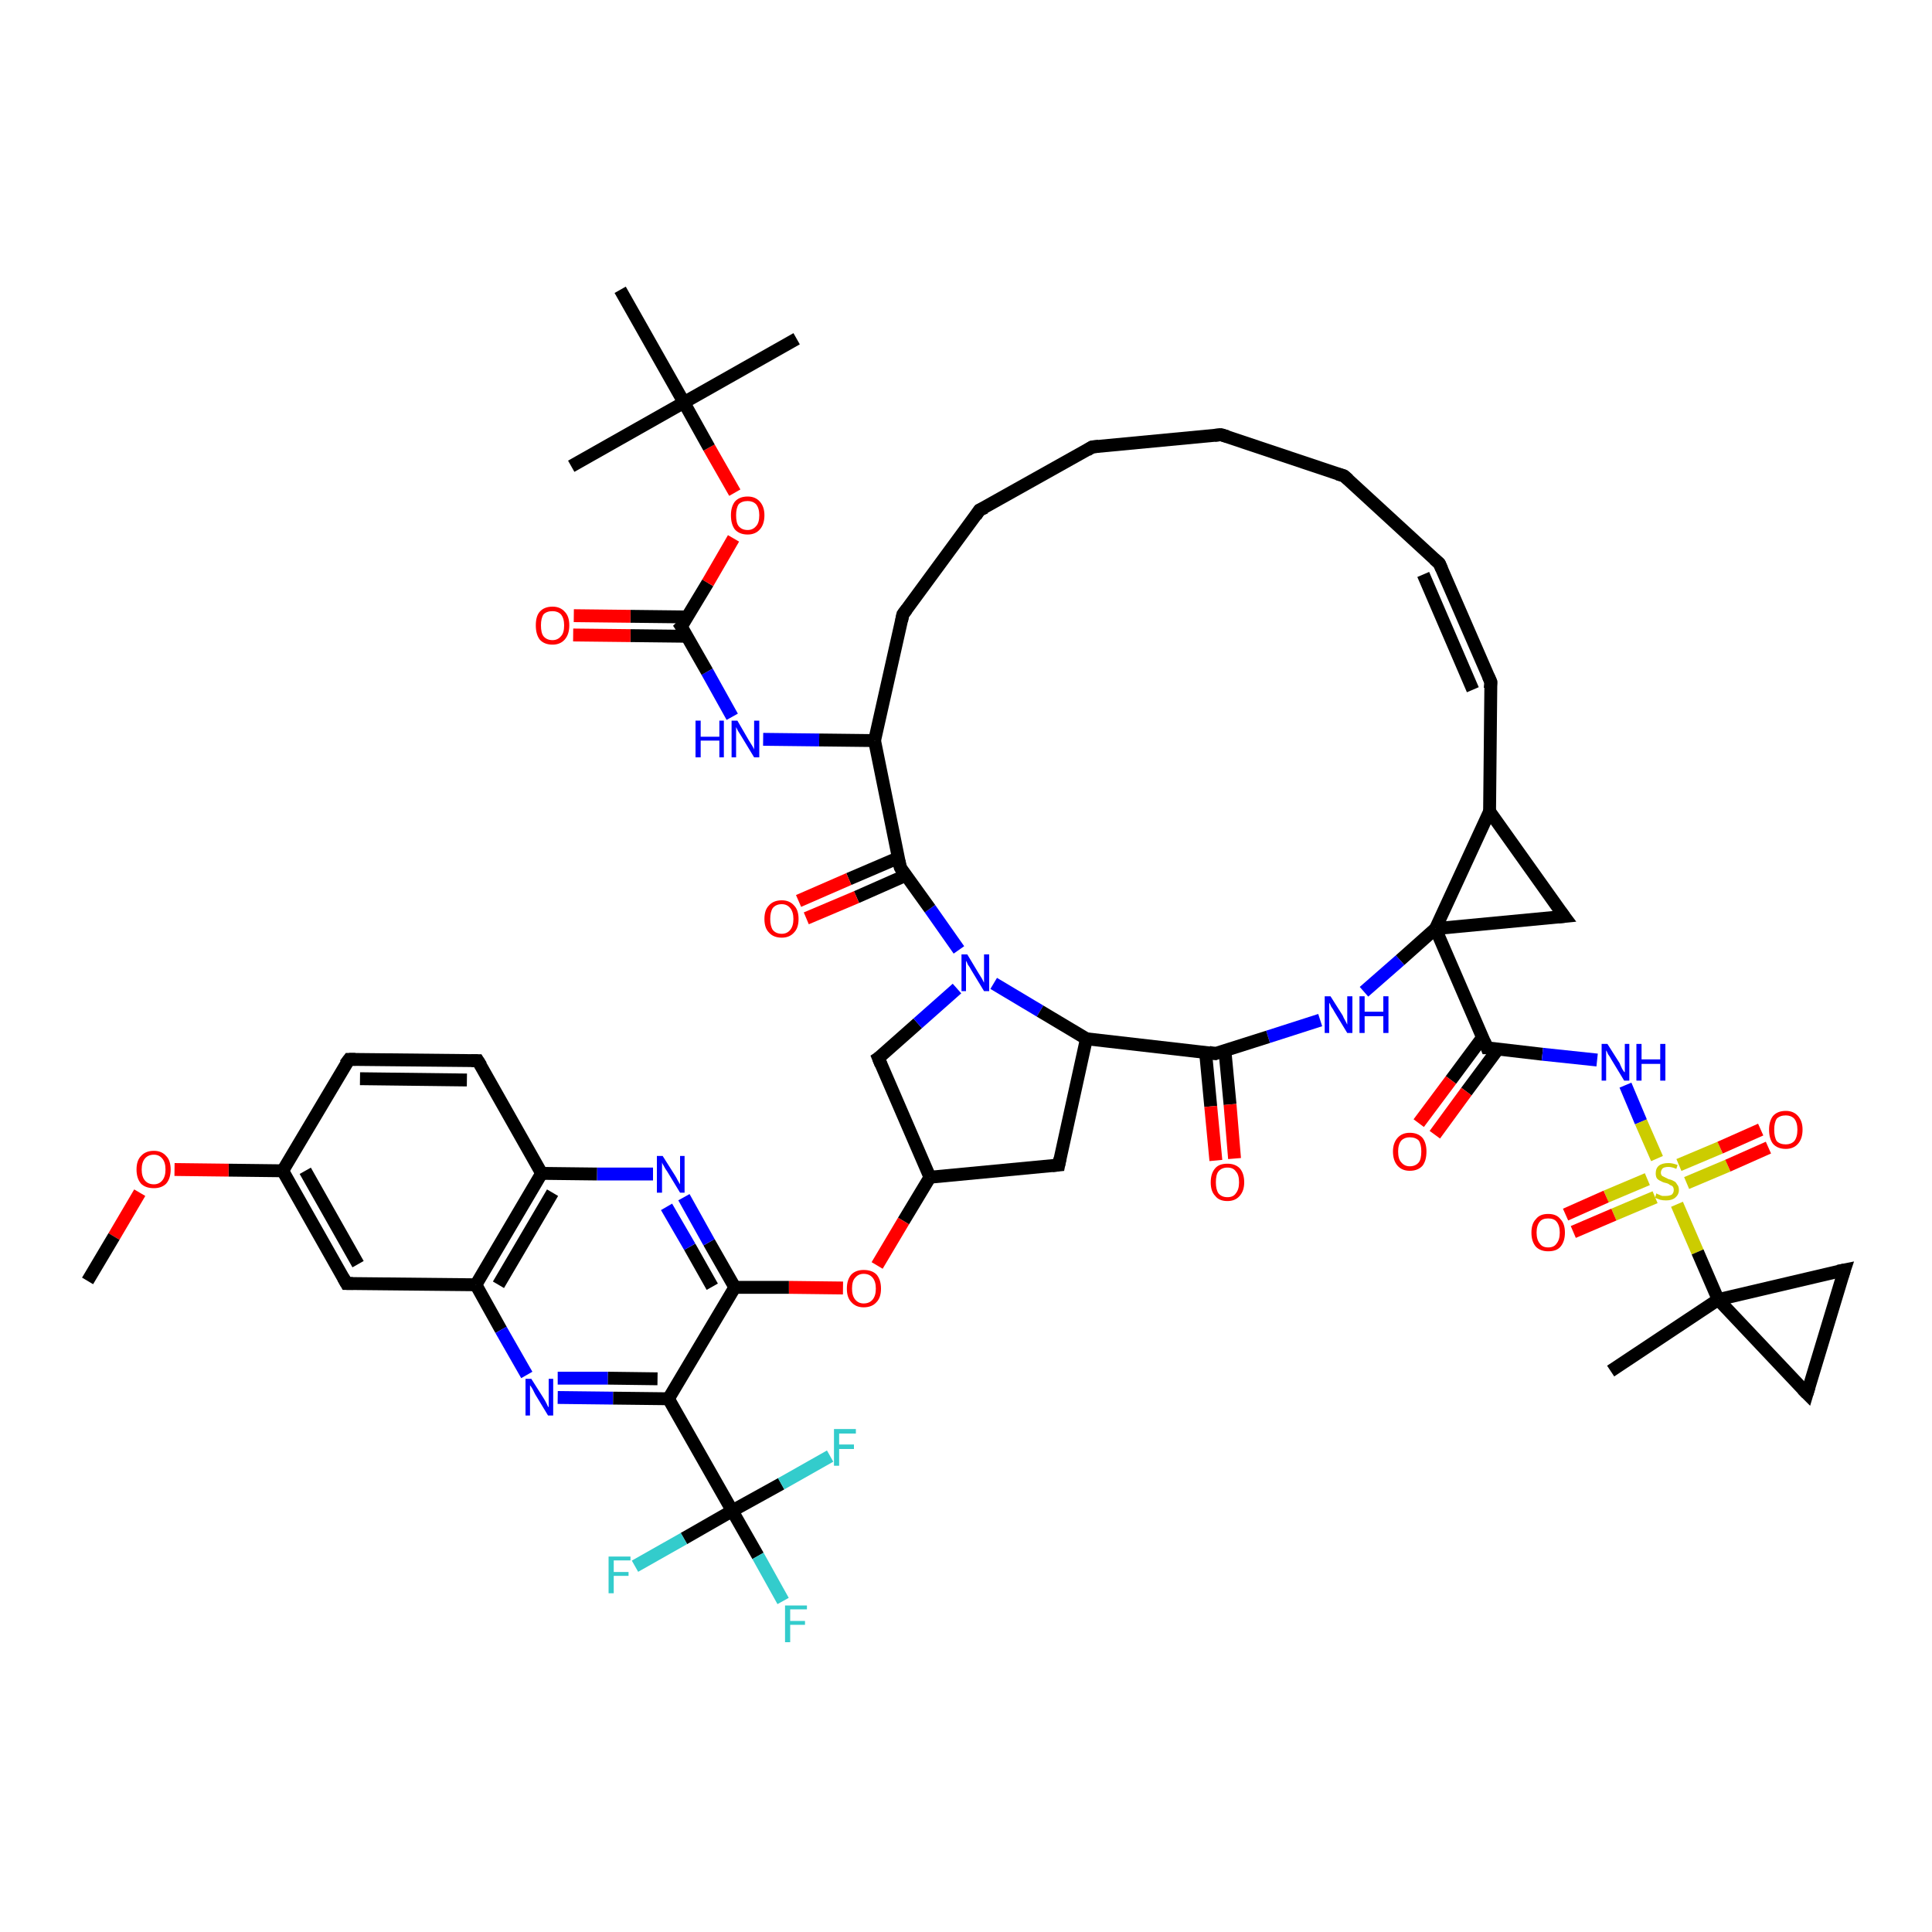 <?xml version='1.0' encoding='iso-8859-1'?>
<svg version='1.1' baseProfile='full'
              xmlns='http://www.w3.org/2000/svg'
                      xmlns:rdkit='http://www.rdkit.org/xml'
                      xmlns:xlink='http://www.w3.org/1999/xlink'
                  xml:space='preserve'
width='300px' height='300px' viewBox='0 0 300 300'>
<!-- END OF HEADER -->
<rect style='opacity:1.0;fill:#FFFFFF;stroke:none' width='300.0' height='300.0' x='0.0' y='0.0'> </rect>
<path class='bond-0 atom-0 atom-1' d='M 231.3,126.0 L 242.9,142.3' style='fill:none;fill-rule:evenodd;stroke:#000000;stroke-width:2.0px;stroke-linecap:butt;stroke-linejoin:miter;stroke-opacity:1' />
<path class='bond-1 atom-1 atom-2' d='M 242.9,142.3 L 222.9,144.2' style='fill:none;fill-rule:evenodd;stroke:#000000;stroke-width:2.0px;stroke-linecap:butt;stroke-linejoin:miter;stroke-opacity:1' />
<path class='bond-2 atom-2 atom-3' d='M 222.9,144.2 L 217.4,149.1' style='fill:none;fill-rule:evenodd;stroke:#000000;stroke-width:2.0px;stroke-linecap:butt;stroke-linejoin:miter;stroke-opacity:1' />
<path class='bond-2 atom-2 atom-3' d='M 217.4,149.1 L 211.8,154.0' style='fill:none;fill-rule:evenodd;stroke:#0000FF;stroke-width:2.0px;stroke-linecap:butt;stroke-linejoin:miter;stroke-opacity:1' />
<path class='bond-3 atom-3 atom-4' d='M 205.0,158.4 L 196.9,161.0' style='fill:none;fill-rule:evenodd;stroke:#0000FF;stroke-width:2.0px;stroke-linecap:butt;stroke-linejoin:miter;stroke-opacity:1' />
<path class='bond-3 atom-3 atom-4' d='M 196.9,161.0 L 188.7,163.6' style='fill:none;fill-rule:evenodd;stroke:#000000;stroke-width:2.0px;stroke-linecap:butt;stroke-linejoin:miter;stroke-opacity:1' />
<path class='bond-4 atom-4 atom-5' d='M 188.7,163.6 L 168.7,161.3' style='fill:none;fill-rule:evenodd;stroke:#000000;stroke-width:2.0px;stroke-linecap:butt;stroke-linejoin:miter;stroke-opacity:1' />
<path class='bond-5 atom-5 atom-6' d='M 168.7,161.3 L 164.4,180.9' style='fill:none;fill-rule:evenodd;stroke:#000000;stroke-width:2.0px;stroke-linecap:butt;stroke-linejoin:miter;stroke-opacity:1' />
<path class='bond-6 atom-6 atom-7' d='M 164.4,180.9 L 144.4,182.8' style='fill:none;fill-rule:evenodd;stroke:#000000;stroke-width:2.0px;stroke-linecap:butt;stroke-linejoin:miter;stroke-opacity:1' />
<path class='bond-7 atom-7 atom-8' d='M 144.4,182.8 L 140.3,189.6' style='fill:none;fill-rule:evenodd;stroke:#000000;stroke-width:2.0px;stroke-linecap:butt;stroke-linejoin:miter;stroke-opacity:1' />
<path class='bond-7 atom-7 atom-8' d='M 140.3,189.6 L 136.2,196.5' style='fill:none;fill-rule:evenodd;stroke:#FF0000;stroke-width:2.0px;stroke-linecap:butt;stroke-linejoin:miter;stroke-opacity:1' />
<path class='bond-8 atom-8 atom-9' d='M 130.9,200.0 L 122.5,199.9' style='fill:none;fill-rule:evenodd;stroke:#FF0000;stroke-width:2.0px;stroke-linecap:butt;stroke-linejoin:miter;stroke-opacity:1' />
<path class='bond-8 atom-8 atom-9' d='M 122.5,199.9 L 114.1,199.9' style='fill:none;fill-rule:evenodd;stroke:#000000;stroke-width:2.0px;stroke-linecap:butt;stroke-linejoin:miter;stroke-opacity:1' />
<path class='bond-9 atom-9 atom-10' d='M 114.1,199.9 L 110.1,192.9' style='fill:none;fill-rule:evenodd;stroke:#000000;stroke-width:2.0px;stroke-linecap:butt;stroke-linejoin:miter;stroke-opacity:1' />
<path class='bond-9 atom-9 atom-10' d='M 110.1,192.9 L 106.2,185.9' style='fill:none;fill-rule:evenodd;stroke:#0000FF;stroke-width:2.0px;stroke-linecap:butt;stroke-linejoin:miter;stroke-opacity:1' />
<path class='bond-9 atom-9 atom-10' d='M 110.6,199.8 L 107.1,193.6' style='fill:none;fill-rule:evenodd;stroke:#000000;stroke-width:2.0px;stroke-linecap:butt;stroke-linejoin:miter;stroke-opacity:1' />
<path class='bond-9 atom-9 atom-10' d='M 107.1,193.6 L 103.5,187.4' style='fill:none;fill-rule:evenodd;stroke:#0000FF;stroke-width:2.0px;stroke-linecap:butt;stroke-linejoin:miter;stroke-opacity:1' />
<path class='bond-10 atom-10 atom-11' d='M 101.4,182.3 L 92.7,182.3' style='fill:none;fill-rule:evenodd;stroke:#0000FF;stroke-width:2.0px;stroke-linecap:butt;stroke-linejoin:miter;stroke-opacity:1' />
<path class='bond-10 atom-10 atom-11' d='M 92.7,182.3 L 84.1,182.2' style='fill:none;fill-rule:evenodd;stroke:#000000;stroke-width:2.0px;stroke-linecap:butt;stroke-linejoin:miter;stroke-opacity:1' />
<path class='bond-11 atom-11 atom-12' d='M 84.1,182.2 L 73.9,199.5' style='fill:none;fill-rule:evenodd;stroke:#000000;stroke-width:2.0px;stroke-linecap:butt;stroke-linejoin:miter;stroke-opacity:1' />
<path class='bond-11 atom-11 atom-12' d='M 85.8,185.2 L 77.4,199.5' style='fill:none;fill-rule:evenodd;stroke:#000000;stroke-width:2.0px;stroke-linecap:butt;stroke-linejoin:miter;stroke-opacity:1' />
<path class='bond-12 atom-12 atom-13' d='M 73.9,199.5 L 53.8,199.3' style='fill:none;fill-rule:evenodd;stroke:#000000;stroke-width:2.0px;stroke-linecap:butt;stroke-linejoin:miter;stroke-opacity:1' />
<path class='bond-13 atom-13 atom-14' d='M 53.8,199.3 L 43.9,181.8' style='fill:none;fill-rule:evenodd;stroke:#000000;stroke-width:2.0px;stroke-linecap:butt;stroke-linejoin:miter;stroke-opacity:1' />
<path class='bond-13 atom-13 atom-14' d='M 55.6,196.3 L 47.4,181.8' style='fill:none;fill-rule:evenodd;stroke:#000000;stroke-width:2.0px;stroke-linecap:butt;stroke-linejoin:miter;stroke-opacity:1' />
<path class='bond-14 atom-14 atom-15' d='M 43.9,181.8 L 54.2,164.5' style='fill:none;fill-rule:evenodd;stroke:#000000;stroke-width:2.0px;stroke-linecap:butt;stroke-linejoin:miter;stroke-opacity:1' />
<path class='bond-15 atom-15 atom-16' d='M 54.2,164.5 L 74.2,164.7' style='fill:none;fill-rule:evenodd;stroke:#000000;stroke-width:2.0px;stroke-linecap:butt;stroke-linejoin:miter;stroke-opacity:1' />
<path class='bond-15 atom-15 atom-16' d='M 55.9,167.5 L 72.5,167.7' style='fill:none;fill-rule:evenodd;stroke:#000000;stroke-width:2.0px;stroke-linecap:butt;stroke-linejoin:miter;stroke-opacity:1' />
<path class='bond-16 atom-14 atom-17' d='M 43.9,181.8 L 35.5,181.7' style='fill:none;fill-rule:evenodd;stroke:#000000;stroke-width:2.0px;stroke-linecap:butt;stroke-linejoin:miter;stroke-opacity:1' />
<path class='bond-16 atom-14 atom-17' d='M 35.5,181.7 L 27.1,181.6' style='fill:none;fill-rule:evenodd;stroke:#FF0000;stroke-width:2.0px;stroke-linecap:butt;stroke-linejoin:miter;stroke-opacity:1' />
<path class='bond-17 atom-17 atom-18' d='M 21.7,185.2 L 17.7,192.0' style='fill:none;fill-rule:evenodd;stroke:#FF0000;stroke-width:2.0px;stroke-linecap:butt;stroke-linejoin:miter;stroke-opacity:1' />
<path class='bond-17 atom-17 atom-18' d='M 17.7,192.0 L 13.6,198.9' style='fill:none;fill-rule:evenodd;stroke:#000000;stroke-width:2.0px;stroke-linecap:butt;stroke-linejoin:miter;stroke-opacity:1' />
<path class='bond-18 atom-12 atom-19' d='M 73.9,199.5 L 77.8,206.5' style='fill:none;fill-rule:evenodd;stroke:#000000;stroke-width:2.0px;stroke-linecap:butt;stroke-linejoin:miter;stroke-opacity:1' />
<path class='bond-18 atom-12 atom-19' d='M 77.8,206.5 L 81.8,213.5' style='fill:none;fill-rule:evenodd;stroke:#0000FF;stroke-width:2.0px;stroke-linecap:butt;stroke-linejoin:miter;stroke-opacity:1' />
<path class='bond-19 atom-19 atom-20' d='M 86.6,217.0 L 95.2,217.1' style='fill:none;fill-rule:evenodd;stroke:#0000FF;stroke-width:2.0px;stroke-linecap:butt;stroke-linejoin:miter;stroke-opacity:1' />
<path class='bond-19 atom-19 atom-20' d='M 95.2,217.1 L 103.8,217.2' style='fill:none;fill-rule:evenodd;stroke:#000000;stroke-width:2.0px;stroke-linecap:butt;stroke-linejoin:miter;stroke-opacity:1' />
<path class='bond-19 atom-19 atom-20' d='M 86.6,214.0 L 94.4,214.0' style='fill:none;fill-rule:evenodd;stroke:#0000FF;stroke-width:2.0px;stroke-linecap:butt;stroke-linejoin:miter;stroke-opacity:1' />
<path class='bond-19 atom-19 atom-20' d='M 94.4,214.0 L 102.1,214.1' style='fill:none;fill-rule:evenodd;stroke:#000000;stroke-width:2.0px;stroke-linecap:butt;stroke-linejoin:miter;stroke-opacity:1' />
<path class='bond-20 atom-20 atom-21' d='M 103.8,217.2 L 113.7,234.6' style='fill:none;fill-rule:evenodd;stroke:#000000;stroke-width:2.0px;stroke-linecap:butt;stroke-linejoin:miter;stroke-opacity:1' />
<path class='bond-21 atom-21 atom-22' d='M 113.7,234.6 L 117.7,241.6' style='fill:none;fill-rule:evenodd;stroke:#000000;stroke-width:2.0px;stroke-linecap:butt;stroke-linejoin:miter;stroke-opacity:1' />
<path class='bond-21 atom-21 atom-22' d='M 117.7,241.6 L 121.6,248.6' style='fill:none;fill-rule:evenodd;stroke:#33CCCC;stroke-width:2.0px;stroke-linecap:butt;stroke-linejoin:miter;stroke-opacity:1' />
<path class='bond-22 atom-21 atom-23' d='M 113.7,234.6 L 106.2,238.9' style='fill:none;fill-rule:evenodd;stroke:#000000;stroke-width:2.0px;stroke-linecap:butt;stroke-linejoin:miter;stroke-opacity:1' />
<path class='bond-22 atom-21 atom-23' d='M 106.2,238.9 L 98.6,243.2' style='fill:none;fill-rule:evenodd;stroke:#33CCCC;stroke-width:2.0px;stroke-linecap:butt;stroke-linejoin:miter;stroke-opacity:1' />
<path class='bond-23 atom-21 atom-24' d='M 113.7,234.6 L 121.3,230.4' style='fill:none;fill-rule:evenodd;stroke:#000000;stroke-width:2.0px;stroke-linecap:butt;stroke-linejoin:miter;stroke-opacity:1' />
<path class='bond-23 atom-21 atom-24' d='M 121.3,230.4 L 128.9,226.1' style='fill:none;fill-rule:evenodd;stroke:#33CCCC;stroke-width:2.0px;stroke-linecap:butt;stroke-linejoin:miter;stroke-opacity:1' />
<path class='bond-24 atom-7 atom-25' d='M 144.4,182.8 L 136.4,164.3' style='fill:none;fill-rule:evenodd;stroke:#000000;stroke-width:2.0px;stroke-linecap:butt;stroke-linejoin:miter;stroke-opacity:1' />
<path class='bond-25 atom-25 atom-26' d='M 136.4,164.3 L 142.5,158.9' style='fill:none;fill-rule:evenodd;stroke:#000000;stroke-width:2.0px;stroke-linecap:butt;stroke-linejoin:miter;stroke-opacity:1' />
<path class='bond-25 atom-25 atom-26' d='M 142.5,158.9 L 148.6,153.5' style='fill:none;fill-rule:evenodd;stroke:#0000FF;stroke-width:2.0px;stroke-linecap:butt;stroke-linejoin:miter;stroke-opacity:1' />
<path class='bond-26 atom-26 atom-27' d='M 148.9,147.5 L 144.4,141.1' style='fill:none;fill-rule:evenodd;stroke:#0000FF;stroke-width:2.0px;stroke-linecap:butt;stroke-linejoin:miter;stroke-opacity:1' />
<path class='bond-26 atom-26 atom-27' d='M 144.4,141.1 L 139.8,134.7' style='fill:none;fill-rule:evenodd;stroke:#000000;stroke-width:2.0px;stroke-linecap:butt;stroke-linejoin:miter;stroke-opacity:1' />
<path class='bond-27 atom-27 atom-28' d='M 139.8,134.7 L 135.8,115.0' style='fill:none;fill-rule:evenodd;stroke:#000000;stroke-width:2.0px;stroke-linecap:butt;stroke-linejoin:miter;stroke-opacity:1' />
<path class='bond-28 atom-28 atom-29' d='M 135.8,115.0 L 127.2,114.9' style='fill:none;fill-rule:evenodd;stroke:#000000;stroke-width:2.0px;stroke-linecap:butt;stroke-linejoin:miter;stroke-opacity:1' />
<path class='bond-28 atom-28 atom-29' d='M 127.2,114.9 L 118.5,114.8' style='fill:none;fill-rule:evenodd;stroke:#0000FF;stroke-width:2.0px;stroke-linecap:butt;stroke-linejoin:miter;stroke-opacity:1' />
<path class='bond-29 atom-29 atom-30' d='M 113.7,111.3 L 109.8,104.3' style='fill:none;fill-rule:evenodd;stroke:#0000FF;stroke-width:2.0px;stroke-linecap:butt;stroke-linejoin:miter;stroke-opacity:1' />
<path class='bond-29 atom-29 atom-30' d='M 109.8,104.3 L 105.8,97.3' style='fill:none;fill-rule:evenodd;stroke:#000000;stroke-width:2.0px;stroke-linecap:butt;stroke-linejoin:miter;stroke-opacity:1' />
<path class='bond-30 atom-30 atom-31' d='M 105.8,97.3 L 109.9,90.5' style='fill:none;fill-rule:evenodd;stroke:#000000;stroke-width:2.0px;stroke-linecap:butt;stroke-linejoin:miter;stroke-opacity:1' />
<path class='bond-30 atom-30 atom-31' d='M 109.9,90.5 L 113.9,83.6' style='fill:none;fill-rule:evenodd;stroke:#FF0000;stroke-width:2.0px;stroke-linecap:butt;stroke-linejoin:miter;stroke-opacity:1' />
<path class='bond-31 atom-31 atom-32' d='M 114.1,76.5 L 110.1,69.5' style='fill:none;fill-rule:evenodd;stroke:#FF0000;stroke-width:2.0px;stroke-linecap:butt;stroke-linejoin:miter;stroke-opacity:1' />
<path class='bond-31 atom-31 atom-32' d='M 110.1,69.5 L 106.2,62.5' style='fill:none;fill-rule:evenodd;stroke:#000000;stroke-width:2.0px;stroke-linecap:butt;stroke-linejoin:miter;stroke-opacity:1' />
<path class='bond-32 atom-32 atom-33' d='M 106.2,62.5 L 123.7,52.6' style='fill:none;fill-rule:evenodd;stroke:#000000;stroke-width:2.0px;stroke-linecap:butt;stroke-linejoin:miter;stroke-opacity:1' />
<path class='bond-33 atom-32 atom-34' d='M 106.2,62.5 L 88.7,72.4' style='fill:none;fill-rule:evenodd;stroke:#000000;stroke-width:2.0px;stroke-linecap:butt;stroke-linejoin:miter;stroke-opacity:1' />
<path class='bond-34 atom-32 atom-35' d='M 106.2,62.5 L 96.3,45.0' style='fill:none;fill-rule:evenodd;stroke:#000000;stroke-width:2.0px;stroke-linecap:butt;stroke-linejoin:miter;stroke-opacity:1' />
<path class='bond-35 atom-30 atom-36' d='M 106.7,95.8 L 97.9,95.7' style='fill:none;fill-rule:evenodd;stroke:#000000;stroke-width:2.0px;stroke-linecap:butt;stroke-linejoin:miter;stroke-opacity:1' />
<path class='bond-35 atom-30 atom-36' d='M 97.9,95.7 L 89.1,95.6' style='fill:none;fill-rule:evenodd;stroke:#FF0000;stroke-width:2.0px;stroke-linecap:butt;stroke-linejoin:miter;stroke-opacity:1' />
<path class='bond-35 atom-30 atom-36' d='M 106.7,98.8 L 97.9,98.7' style='fill:none;fill-rule:evenodd;stroke:#000000;stroke-width:2.0px;stroke-linecap:butt;stroke-linejoin:miter;stroke-opacity:1' />
<path class='bond-35 atom-30 atom-36' d='M 97.9,98.7 L 89.0,98.6' style='fill:none;fill-rule:evenodd;stroke:#FF0000;stroke-width:2.0px;stroke-linecap:butt;stroke-linejoin:miter;stroke-opacity:1' />
<path class='bond-36 atom-28 atom-37' d='M 135.8,115.0 L 140.2,95.4' style='fill:none;fill-rule:evenodd;stroke:#000000;stroke-width:2.0px;stroke-linecap:butt;stroke-linejoin:miter;stroke-opacity:1' />
<path class='bond-37 atom-37 atom-38' d='M 140.2,95.4 L 152.1,79.2' style='fill:none;fill-rule:evenodd;stroke:#000000;stroke-width:2.0px;stroke-linecap:butt;stroke-linejoin:miter;stroke-opacity:1' />
<path class='bond-38 atom-38 atom-39' d='M 152.1,79.2 L 169.6,69.4' style='fill:none;fill-rule:evenodd;stroke:#000000;stroke-width:2.0px;stroke-linecap:butt;stroke-linejoin:miter;stroke-opacity:1' />
<path class='bond-39 atom-39 atom-40' d='M 169.6,69.4 L 189.6,67.5' style='fill:none;fill-rule:evenodd;stroke:#000000;stroke-width:2.0px;stroke-linecap:butt;stroke-linejoin:miter;stroke-opacity:1' />
<path class='bond-40 atom-40 atom-41' d='M 189.6,67.5 L 208.7,73.9' style='fill:none;fill-rule:evenodd;stroke:#000000;stroke-width:2.0px;stroke-linecap:butt;stroke-linejoin:miter;stroke-opacity:1' />
<path class='bond-41 atom-41 atom-42' d='M 208.7,73.9 L 223.5,87.5' style='fill:none;fill-rule:evenodd;stroke:#000000;stroke-width:2.0px;stroke-linecap:butt;stroke-linejoin:miter;stroke-opacity:1' />
<path class='bond-42 atom-42 atom-43' d='M 223.5,87.5 L 231.5,105.9' style='fill:none;fill-rule:evenodd;stroke:#000000;stroke-width:2.0px;stroke-linecap:butt;stroke-linejoin:miter;stroke-opacity:1' />
<path class='bond-42 atom-42 atom-43' d='M 221.0,89.2 L 228.7,107.1' style='fill:none;fill-rule:evenodd;stroke:#000000;stroke-width:2.0px;stroke-linecap:butt;stroke-linejoin:miter;stroke-opacity:1' />
<path class='bond-43 atom-27 atom-44' d='M 139.5,133.2 L 131.8,136.5' style='fill:none;fill-rule:evenodd;stroke:#000000;stroke-width:2.0px;stroke-linecap:butt;stroke-linejoin:miter;stroke-opacity:1' />
<path class='bond-43 atom-27 atom-44' d='M 131.8,136.5 L 124.0,139.9' style='fill:none;fill-rule:evenodd;stroke:#FF0000;stroke-width:2.0px;stroke-linecap:butt;stroke-linejoin:miter;stroke-opacity:1' />
<path class='bond-43 atom-27 atom-44' d='M 140.7,135.9 L 133.0,139.3' style='fill:none;fill-rule:evenodd;stroke:#000000;stroke-width:2.0px;stroke-linecap:butt;stroke-linejoin:miter;stroke-opacity:1' />
<path class='bond-43 atom-27 atom-44' d='M 133.0,139.3 L 125.2,142.6' style='fill:none;fill-rule:evenodd;stroke:#FF0000;stroke-width:2.0px;stroke-linecap:butt;stroke-linejoin:miter;stroke-opacity:1' />
<path class='bond-44 atom-4 atom-45' d='M 187.2,163.4 L 188.0,171.8' style='fill:none;fill-rule:evenodd;stroke:#000000;stroke-width:2.0px;stroke-linecap:butt;stroke-linejoin:miter;stroke-opacity:1' />
<path class='bond-44 atom-4 atom-45' d='M 188.0,171.8 L 188.8,180.2' style='fill:none;fill-rule:evenodd;stroke:#FF0000;stroke-width:2.0px;stroke-linecap:butt;stroke-linejoin:miter;stroke-opacity:1' />
<path class='bond-44 atom-4 atom-45' d='M 190.2,163.1 L 191.0,171.5' style='fill:none;fill-rule:evenodd;stroke:#000000;stroke-width:2.0px;stroke-linecap:butt;stroke-linejoin:miter;stroke-opacity:1' />
<path class='bond-44 atom-4 atom-45' d='M 191.0,171.5 L 191.7,179.9' style='fill:none;fill-rule:evenodd;stroke:#FF0000;stroke-width:2.0px;stroke-linecap:butt;stroke-linejoin:miter;stroke-opacity:1' />
<path class='bond-45 atom-2 atom-46' d='M 222.9,144.2 L 230.9,162.7' style='fill:none;fill-rule:evenodd;stroke:#000000;stroke-width:2.0px;stroke-linecap:butt;stroke-linejoin:miter;stroke-opacity:1' />
<path class='bond-46 atom-46 atom-47' d='M 230.9,162.7 L 239.5,163.7' style='fill:none;fill-rule:evenodd;stroke:#000000;stroke-width:2.0px;stroke-linecap:butt;stroke-linejoin:miter;stroke-opacity:1' />
<path class='bond-46 atom-46 atom-47' d='M 239.5,163.7 L 248.0,164.6' style='fill:none;fill-rule:evenodd;stroke:#0000FF;stroke-width:2.0px;stroke-linecap:butt;stroke-linejoin:miter;stroke-opacity:1' />
<path class='bond-47 atom-47 atom-48' d='M 252.4,168.5 L 254.8,174.2' style='fill:none;fill-rule:evenodd;stroke:#0000FF;stroke-width:2.0px;stroke-linecap:butt;stroke-linejoin:miter;stroke-opacity:1' />
<path class='bond-47 atom-47 atom-48' d='M 254.8,174.2 L 257.3,179.9' style='fill:none;fill-rule:evenodd;stroke:#CCCC00;stroke-width:2.0px;stroke-linecap:butt;stroke-linejoin:miter;stroke-opacity:1' />
<path class='bond-48 atom-48 atom-49' d='M 260.4,187.0 L 263.6,194.4' style='fill:none;fill-rule:evenodd;stroke:#CCCC00;stroke-width:2.0px;stroke-linecap:butt;stroke-linejoin:miter;stroke-opacity:1' />
<path class='bond-48 atom-48 atom-49' d='M 263.6,194.4 L 266.8,201.8' style='fill:none;fill-rule:evenodd;stroke:#000000;stroke-width:2.0px;stroke-linecap:butt;stroke-linejoin:miter;stroke-opacity:1' />
<path class='bond-49 atom-49 atom-50' d='M 266.8,201.8 L 250.1,212.9' style='fill:none;fill-rule:evenodd;stroke:#000000;stroke-width:2.0px;stroke-linecap:butt;stroke-linejoin:miter;stroke-opacity:1' />
<path class='bond-50 atom-49 atom-51' d='M 266.8,201.8 L 280.6,216.4' style='fill:none;fill-rule:evenodd;stroke:#000000;stroke-width:2.0px;stroke-linecap:butt;stroke-linejoin:miter;stroke-opacity:1' />
<path class='bond-51 atom-51 atom-52' d='M 280.6,216.4 L 286.4,197.2' style='fill:none;fill-rule:evenodd;stroke:#000000;stroke-width:2.0px;stroke-linecap:butt;stroke-linejoin:miter;stroke-opacity:1' />
<path class='bond-52 atom-48 atom-53' d='M 255.8,183.1 L 249.4,185.8' style='fill:none;fill-rule:evenodd;stroke:#CCCC00;stroke-width:2.0px;stroke-linecap:butt;stroke-linejoin:miter;stroke-opacity:1' />
<path class='bond-52 atom-48 atom-53' d='M 249.4,185.8 L 243.1,188.6' style='fill:none;fill-rule:evenodd;stroke:#FF0000;stroke-width:2.0px;stroke-linecap:butt;stroke-linejoin:miter;stroke-opacity:1' />
<path class='bond-52 atom-48 atom-53' d='M 257.0,185.9 L 250.6,188.6' style='fill:none;fill-rule:evenodd;stroke:#CCCC00;stroke-width:2.0px;stroke-linecap:butt;stroke-linejoin:miter;stroke-opacity:1' />
<path class='bond-52 atom-48 atom-53' d='M 250.6,188.6 L 244.3,191.3' style='fill:none;fill-rule:evenodd;stroke:#FF0000;stroke-width:2.0px;stroke-linecap:butt;stroke-linejoin:miter;stroke-opacity:1' />
<path class='bond-53 atom-48 atom-54' d='M 261.9,183.7 L 268.3,181.0' style='fill:none;fill-rule:evenodd;stroke:#CCCC00;stroke-width:2.0px;stroke-linecap:butt;stroke-linejoin:miter;stroke-opacity:1' />
<path class='bond-53 atom-48 atom-54' d='M 268.3,181.0 L 274.6,178.2' style='fill:none;fill-rule:evenodd;stroke:#FF0000;stroke-width:2.0px;stroke-linecap:butt;stroke-linejoin:miter;stroke-opacity:1' />
<path class='bond-53 atom-48 atom-54' d='M 260.7,180.9 L 267.1,178.2' style='fill:none;fill-rule:evenodd;stroke:#CCCC00;stroke-width:2.0px;stroke-linecap:butt;stroke-linejoin:miter;stroke-opacity:1' />
<path class='bond-53 atom-48 atom-54' d='M 267.1,178.2 L 273.4,175.4' style='fill:none;fill-rule:evenodd;stroke:#FF0000;stroke-width:2.0px;stroke-linecap:butt;stroke-linejoin:miter;stroke-opacity:1' />
<path class='bond-54 atom-46 atom-55' d='M 230.2,161.1 L 225.3,167.7' style='fill:none;fill-rule:evenodd;stroke:#000000;stroke-width:2.0px;stroke-linecap:butt;stroke-linejoin:miter;stroke-opacity:1' />
<path class='bond-54 atom-46 atom-55' d='M 225.3,167.7 L 220.3,174.4' style='fill:none;fill-rule:evenodd;stroke:#FF0000;stroke-width:2.0px;stroke-linecap:butt;stroke-linejoin:miter;stroke-opacity:1' />
<path class='bond-54 atom-46 atom-55' d='M 232.6,162.9 L 227.7,169.5' style='fill:none;fill-rule:evenodd;stroke:#000000;stroke-width:2.0px;stroke-linecap:butt;stroke-linejoin:miter;stroke-opacity:1' />
<path class='bond-54 atom-46 atom-55' d='M 227.7,169.5 L 222.8,176.2' style='fill:none;fill-rule:evenodd;stroke:#FF0000;stroke-width:2.0px;stroke-linecap:butt;stroke-linejoin:miter;stroke-opacity:1' />
<path class='bond-55 atom-2 atom-0' d='M 222.9,144.2 L 231.3,126.0' style='fill:none;fill-rule:evenodd;stroke:#000000;stroke-width:2.0px;stroke-linecap:butt;stroke-linejoin:miter;stroke-opacity:1' />
<path class='bond-56 atom-16 atom-11' d='M 74.2,164.7 L 84.1,182.2' style='fill:none;fill-rule:evenodd;stroke:#000000;stroke-width:2.0px;stroke-linecap:butt;stroke-linejoin:miter;stroke-opacity:1' />
<path class='bond-57 atom-20 atom-9' d='M 103.8,217.2 L 114.1,199.9' style='fill:none;fill-rule:evenodd;stroke:#000000;stroke-width:2.0px;stroke-linecap:butt;stroke-linejoin:miter;stroke-opacity:1' />
<path class='bond-58 atom-26 atom-5' d='M 154.3,152.7 L 161.5,157.0' style='fill:none;fill-rule:evenodd;stroke:#0000FF;stroke-width:2.0px;stroke-linecap:butt;stroke-linejoin:miter;stroke-opacity:1' />
<path class='bond-58 atom-26 atom-5' d='M 161.5,157.0 L 168.7,161.3' style='fill:none;fill-rule:evenodd;stroke:#000000;stroke-width:2.0px;stroke-linecap:butt;stroke-linejoin:miter;stroke-opacity:1' />
<path class='bond-59 atom-43 atom-0' d='M 231.5,105.9 L 231.3,126.0' style='fill:none;fill-rule:evenodd;stroke:#000000;stroke-width:2.0px;stroke-linecap:butt;stroke-linejoin:miter;stroke-opacity:1' />
<path class='bond-60 atom-52 atom-49' d='M 286.4,197.2 L 266.8,201.8' style='fill:none;fill-rule:evenodd;stroke:#000000;stroke-width:2.0px;stroke-linecap:butt;stroke-linejoin:miter;stroke-opacity:1' />
<path d='M 242.3,141.5 L 242.9,142.3 L 241.9,142.4' style='fill:none;stroke:#000000;stroke-width:2.0px;stroke-linecap:butt;stroke-linejoin:miter;stroke-opacity:1;' />
<path d='M 189.1,163.4 L 188.7,163.6 L 187.7,163.4' style='fill:none;stroke:#000000;stroke-width:2.0px;stroke-linecap:butt;stroke-linejoin:miter;stroke-opacity:1;' />
<path d='M 164.6,179.9 L 164.4,180.9 L 163.4,181.0' style='fill:none;stroke:#000000;stroke-width:2.0px;stroke-linecap:butt;stroke-linejoin:miter;stroke-opacity:1;' />
<path d='M 54.8,199.3 L 53.8,199.3 L 53.3,198.4' style='fill:none;stroke:#000000;stroke-width:2.0px;stroke-linecap:butt;stroke-linejoin:miter;stroke-opacity:1;' />
<path d='M 53.6,165.3 L 54.2,164.5 L 55.2,164.5' style='fill:none;stroke:#000000;stroke-width:2.0px;stroke-linecap:butt;stroke-linejoin:miter;stroke-opacity:1;' />
<path d='M 73.2,164.7 L 74.2,164.7 L 74.7,165.5' style='fill:none;stroke:#000000;stroke-width:2.0px;stroke-linecap:butt;stroke-linejoin:miter;stroke-opacity:1;' />
<path d='M 136.8,165.3 L 136.4,164.3 L 136.7,164.1' style='fill:none;stroke:#000000;stroke-width:2.0px;stroke-linecap:butt;stroke-linejoin:miter;stroke-opacity:1;' />
<path d='M 140.0,135.0 L 139.8,134.7 L 139.6,133.7' style='fill:none;stroke:#000000;stroke-width:2.0px;stroke-linecap:butt;stroke-linejoin:miter;stroke-opacity:1;' />
<path d='M 106.0,97.6 L 105.8,97.3 L 106.1,97.0' style='fill:none;stroke:#000000;stroke-width:2.0px;stroke-linecap:butt;stroke-linejoin:miter;stroke-opacity:1;' />
<path d='M 140.0,96.4 L 140.2,95.4 L 140.8,94.6' style='fill:none;stroke:#000000;stroke-width:2.0px;stroke-linecap:butt;stroke-linejoin:miter;stroke-opacity:1;' />
<path d='M 151.5,80.1 L 152.1,79.2 L 153.0,78.8' style='fill:none;stroke:#000000;stroke-width:2.0px;stroke-linecap:butt;stroke-linejoin:miter;stroke-opacity:1;' />
<path d='M 168.8,69.9 L 169.6,69.4 L 170.6,69.3' style='fill:none;stroke:#000000;stroke-width:2.0px;stroke-linecap:butt;stroke-linejoin:miter;stroke-opacity:1;' />
<path d='M 188.6,67.6 L 189.6,67.5 L 190.6,67.8' style='fill:none;stroke:#000000;stroke-width:2.0px;stroke-linecap:butt;stroke-linejoin:miter;stroke-opacity:1;' />
<path d='M 207.7,73.6 L 208.7,73.9 L 209.4,74.5' style='fill:none;stroke:#000000;stroke-width:2.0px;stroke-linecap:butt;stroke-linejoin:miter;stroke-opacity:1;' />
<path d='M 222.7,86.8 L 223.5,87.5 L 223.9,88.4' style='fill:none;stroke:#000000;stroke-width:2.0px;stroke-linecap:butt;stroke-linejoin:miter;stroke-opacity:1;' />
<path d='M 231.1,105.0 L 231.5,105.9 L 231.4,106.9' style='fill:none;stroke:#000000;stroke-width:2.0px;stroke-linecap:butt;stroke-linejoin:miter;stroke-opacity:1;' />
<path d='M 230.5,161.7 L 230.9,162.7 L 231.3,162.7' style='fill:none;stroke:#000000;stroke-width:2.0px;stroke-linecap:butt;stroke-linejoin:miter;stroke-opacity:1;' />
<path d='M 279.9,215.7 L 280.6,216.4 L 280.9,215.4' style='fill:none;stroke:#000000;stroke-width:2.0px;stroke-linecap:butt;stroke-linejoin:miter;stroke-opacity:1;' />
<path d='M 286.1,198.1 L 286.4,197.2 L 285.4,197.4' style='fill:none;stroke:#000000;stroke-width:2.0px;stroke-linecap:butt;stroke-linejoin:miter;stroke-opacity:1;' />
<path class='atom-3' d='M 206.6 154.7
L 208.5 157.7
Q 208.6 158.0, 208.9 158.5
Q 209.2 159.1, 209.2 159.1
L 209.2 154.7
L 210.0 154.7
L 210.0 160.4
L 209.2 160.4
L 207.2 157.1
Q 207.0 156.7, 206.7 156.3
Q 206.5 155.8, 206.4 155.7
L 206.4 160.4
L 205.7 160.4
L 205.7 154.7
L 206.6 154.7
' fill='#0000FF'/>
<path class='atom-3' d='M 211.1 154.7
L 211.9 154.7
L 211.9 157.1
L 214.8 157.1
L 214.8 154.7
L 215.6 154.7
L 215.6 160.4
L 214.8 160.4
L 214.8 157.8
L 211.9 157.8
L 211.9 160.4
L 211.1 160.4
L 211.1 154.7
' fill='#0000FF'/>
<path class='atom-8' d='M 131.5 200.1
Q 131.5 198.7, 132.2 197.9
Q 132.9 197.2, 134.1 197.2
Q 135.4 197.2, 136.1 197.9
Q 136.8 198.7, 136.8 200.1
Q 136.8 201.5, 136.1 202.2
Q 135.4 203.0, 134.1 203.0
Q 132.9 203.0, 132.2 202.2
Q 131.5 201.5, 131.5 200.1
M 134.1 202.4
Q 135.0 202.4, 135.5 201.8
Q 136.0 201.2, 136.0 200.1
Q 136.0 199.0, 135.5 198.4
Q 135.0 197.8, 134.1 197.8
Q 133.3 197.8, 132.8 198.4
Q 132.3 198.9, 132.3 200.1
Q 132.3 201.2, 132.8 201.8
Q 133.3 202.4, 134.1 202.4
' fill='#FF0000'/>
<path class='atom-10' d='M 102.9 179.5
L 104.8 182.5
Q 105.0 182.8, 105.3 183.4
Q 105.6 183.9, 105.6 183.9
L 105.6 179.5
L 106.3 179.5
L 106.3 185.2
L 105.6 185.2
L 103.6 181.9
Q 103.3 181.5, 103.1 181.1
Q 102.8 180.6, 102.8 180.5
L 102.8 185.2
L 102.0 185.2
L 102.0 179.5
L 102.9 179.5
' fill='#0000FF'/>
<path class='atom-17' d='M 21.2 181.6
Q 21.2 180.2, 21.9 179.5
Q 22.6 178.7, 23.9 178.7
Q 25.1 178.7, 25.8 179.5
Q 26.5 180.2, 26.5 181.6
Q 26.5 183.0, 25.8 183.8
Q 25.1 184.5, 23.9 184.5
Q 22.6 184.5, 21.9 183.8
Q 21.2 183.0, 21.2 181.6
M 23.9 183.9
Q 24.7 183.9, 25.2 183.3
Q 25.7 182.7, 25.7 181.6
Q 25.7 180.5, 25.2 179.9
Q 24.7 179.3, 23.9 179.3
Q 23.0 179.3, 22.5 179.9
Q 22.0 180.5, 22.0 181.6
Q 22.0 182.7, 22.5 183.3
Q 23.0 183.9, 23.9 183.9
' fill='#FF0000'/>
<path class='atom-19' d='M 82.5 214.1
L 84.4 217.1
Q 84.6 217.4, 84.9 218.0
Q 85.1 218.5, 85.2 218.5
L 85.2 214.1
L 85.9 214.1
L 85.9 219.8
L 85.1 219.8
L 83.1 216.5
Q 82.9 216.1, 82.7 215.7
Q 82.4 215.2, 82.3 215.1
L 82.3 219.8
L 81.6 219.8
L 81.6 214.1
L 82.5 214.1
' fill='#0000FF'/>
<path class='atom-22' d='M 121.9 249.3
L 125.3 249.3
L 125.3 249.9
L 122.7 249.9
L 122.7 251.7
L 125.0 251.7
L 125.0 252.3
L 122.7 252.3
L 122.7 255.0
L 121.9 255.0
L 121.9 249.3
' fill='#33CCCC'/>
<path class='atom-23' d='M 94.5 241.7
L 97.9 241.7
L 97.9 242.3
L 95.3 242.3
L 95.3 244.1
L 97.6 244.1
L 97.6 244.7
L 95.3 244.7
L 95.3 247.4
L 94.5 247.4
L 94.5 241.7
' fill='#33CCCC'/>
<path class='atom-24' d='M 129.5 221.9
L 132.9 221.9
L 132.9 222.6
L 130.3 222.6
L 130.3 224.3
L 132.6 224.3
L 132.6 225.0
L 130.3 225.0
L 130.3 227.6
L 129.5 227.6
L 129.5 221.9
' fill='#33CCCC'/>
<path class='atom-26' d='M 150.2 148.2
L 152.0 151.2
Q 152.2 151.5, 152.5 152.0
Q 152.8 152.6, 152.8 152.6
L 152.8 148.2
L 153.6 148.2
L 153.6 153.9
L 152.8 153.9
L 150.8 150.6
Q 150.6 150.2, 150.3 149.8
Q 150.1 149.3, 150.0 149.2
L 150.0 153.9
L 149.3 153.9
L 149.3 148.2
L 150.2 148.2
' fill='#0000FF'/>
<path class='atom-29' d='M 108.0 111.9
L 108.8 111.9
L 108.8 114.4
L 111.7 114.4
L 111.7 111.9
L 112.4 111.9
L 112.4 117.6
L 111.7 117.6
L 111.7 115.0
L 108.8 115.0
L 108.8 117.6
L 108.0 117.6
L 108.0 111.9
' fill='#0000FF'/>
<path class='atom-29' d='M 114.5 111.9
L 116.3 115.0
Q 116.5 115.3, 116.8 115.8
Q 117.1 116.3, 117.1 116.4
L 117.1 111.9
L 117.9 111.9
L 117.9 117.6
L 117.1 117.6
L 115.1 114.3
Q 114.9 114.0, 114.6 113.5
Q 114.4 113.1, 114.3 112.9
L 114.3 117.6
L 113.6 117.6
L 113.6 111.9
L 114.5 111.9
' fill='#0000FF'/>
<path class='atom-31' d='M 113.5 80.0
Q 113.5 78.7, 114.1 77.9
Q 114.8 77.1, 116.1 77.1
Q 117.3 77.1, 118.0 77.9
Q 118.7 78.7, 118.7 80.0
Q 118.7 81.4, 118.0 82.2
Q 117.3 83.0, 116.1 83.0
Q 114.8 83.0, 114.1 82.2
Q 113.5 81.4, 113.5 80.0
M 116.1 82.3
Q 116.9 82.3, 117.4 81.7
Q 117.9 81.2, 117.9 80.0
Q 117.9 78.9, 117.4 78.3
Q 116.9 77.8, 116.1 77.8
Q 115.2 77.8, 114.7 78.3
Q 114.3 78.9, 114.3 80.0
Q 114.3 81.2, 114.7 81.7
Q 115.2 82.3, 116.1 82.3
' fill='#FF0000'/>
<path class='atom-36' d='M 83.2 97.1
Q 83.2 95.7, 83.8 95.0
Q 84.5 94.2, 85.8 94.2
Q 87.0 94.2, 87.7 95.0
Q 88.4 95.7, 88.4 97.1
Q 88.4 98.5, 87.7 99.3
Q 87.0 100.1, 85.8 100.1
Q 84.5 100.1, 83.8 99.3
Q 83.2 98.5, 83.2 97.1
M 85.8 99.4
Q 86.6 99.4, 87.1 98.8
Q 87.6 98.3, 87.6 97.1
Q 87.6 96.0, 87.1 95.4
Q 86.6 94.9, 85.8 94.9
Q 84.9 94.9, 84.4 95.4
Q 84.0 96.0, 84.0 97.1
Q 84.0 98.3, 84.4 98.8
Q 84.9 99.4, 85.8 99.4
' fill='#FF0000'/>
<path class='atom-44' d='M 118.7 142.7
Q 118.7 141.3, 119.4 140.6
Q 120.1 139.8, 121.4 139.8
Q 122.6 139.8, 123.3 140.6
Q 124.0 141.3, 124.0 142.7
Q 124.0 144.1, 123.3 144.8
Q 122.6 145.6, 121.4 145.6
Q 120.1 145.6, 119.4 144.8
Q 118.7 144.1, 118.7 142.7
M 121.4 145.0
Q 122.2 145.0, 122.7 144.4
Q 123.2 143.8, 123.2 142.7
Q 123.2 141.6, 122.7 141.0
Q 122.2 140.4, 121.4 140.4
Q 120.5 140.4, 120.0 141.0
Q 119.6 141.6, 119.6 142.7
Q 119.6 143.8, 120.0 144.4
Q 120.5 145.0, 121.4 145.0
' fill='#FF0000'/>
<path class='atom-45' d='M 188.0 183.6
Q 188.0 182.2, 188.7 181.4
Q 189.3 180.7, 190.6 180.7
Q 191.8 180.7, 192.5 181.4
Q 193.2 182.2, 193.2 183.6
Q 193.2 184.9, 192.5 185.7
Q 191.8 186.5, 190.6 186.5
Q 189.3 186.5, 188.7 185.7
Q 188.0 185.0, 188.0 183.6
M 190.6 185.9
Q 191.5 185.9, 191.9 185.3
Q 192.4 184.7, 192.4 183.6
Q 192.4 182.4, 191.9 181.9
Q 191.5 181.3, 190.6 181.3
Q 189.7 181.3, 189.2 181.9
Q 188.8 182.4, 188.8 183.6
Q 188.8 184.7, 189.2 185.3
Q 189.7 185.9, 190.6 185.9
' fill='#FF0000'/>
<path class='atom-47' d='M 249.6 162.1
L 251.5 165.1
Q 251.6 165.4, 251.9 166.0
Q 252.2 166.5, 252.3 166.5
L 252.3 162.1
L 253.0 162.1
L 253.0 167.8
L 252.2 167.8
L 250.2 164.5
Q 250.0 164.1, 249.7 163.7
Q 249.5 163.2, 249.4 163.1
L 249.4 167.8
L 248.7 167.8
L 248.7 162.1
L 249.6 162.1
' fill='#0000FF'/>
<path class='atom-47' d='M 254.1 162.1
L 254.9 162.1
L 254.9 164.5
L 257.8 164.5
L 257.8 162.1
L 258.6 162.1
L 258.6 167.8
L 257.8 167.8
L 257.8 165.2
L 254.9 165.2
L 254.9 167.8
L 254.1 167.8
L 254.1 162.1
' fill='#0000FF'/>
<path class='atom-48' d='M 257.2 185.3
Q 257.3 185.4, 257.6 185.5
Q 257.8 185.6, 258.1 185.7
Q 258.4 185.7, 258.7 185.7
Q 259.2 185.7, 259.6 185.5
Q 259.9 185.2, 259.9 184.8
Q 259.9 184.4, 259.7 184.2
Q 259.6 184.1, 259.3 184.0
Q 259.1 183.8, 258.7 183.7
Q 258.2 183.6, 257.9 183.4
Q 257.6 183.3, 257.3 183.0
Q 257.1 182.7, 257.1 182.2
Q 257.1 181.4, 257.6 181.0
Q 258.1 180.6, 259.1 180.6
Q 259.7 180.6, 260.5 180.9
L 260.3 181.5
Q 259.6 181.2, 259.1 181.2
Q 258.5 181.2, 258.2 181.4
Q 257.9 181.7, 257.9 182.1
Q 257.9 182.4, 258.1 182.6
Q 258.3 182.7, 258.5 182.8
Q 258.7 182.9, 259.1 183.1
Q 259.6 183.2, 259.9 183.4
Q 260.2 183.5, 260.4 183.9
Q 260.7 184.2, 260.7 184.8
Q 260.7 185.5, 260.1 186.0
Q 259.6 186.4, 258.7 186.4
Q 258.2 186.4, 257.8 186.3
Q 257.5 186.2, 257.0 186.0
L 257.2 185.3
' fill='#CCCC00'/>
<path class='atom-53' d='M 237.8 191.4
Q 237.8 190.0, 238.5 189.3
Q 239.1 188.5, 240.4 188.5
Q 241.7 188.5, 242.3 189.3
Q 243.0 190.0, 243.0 191.4
Q 243.0 192.8, 242.3 193.6
Q 241.7 194.3, 240.4 194.3
Q 239.2 194.3, 238.5 193.6
Q 237.8 192.8, 237.8 191.4
M 240.4 193.7
Q 241.3 193.7, 241.7 193.1
Q 242.2 192.5, 242.2 191.4
Q 242.2 190.3, 241.7 189.7
Q 241.3 189.2, 240.4 189.2
Q 239.5 189.2, 239.1 189.7
Q 238.6 190.3, 238.6 191.4
Q 238.6 192.5, 239.1 193.1
Q 239.5 193.7, 240.4 193.7
' fill='#FF0000'/>
<path class='atom-54' d='M 274.7 175.4
Q 274.7 174.1, 275.3 173.3
Q 276.0 172.5, 277.3 172.5
Q 278.5 172.5, 279.2 173.3
Q 279.9 174.1, 279.9 175.4
Q 279.9 176.8, 279.2 177.6
Q 278.5 178.4, 277.3 178.4
Q 276.0 178.4, 275.3 177.6
Q 274.7 176.8, 274.7 175.4
M 277.3 177.7
Q 278.1 177.7, 278.6 177.2
Q 279.1 176.6, 279.1 175.4
Q 279.1 174.3, 278.6 173.7
Q 278.1 173.2, 277.3 173.2
Q 276.4 173.2, 275.9 173.7
Q 275.5 174.3, 275.5 175.4
Q 275.5 176.6, 275.9 177.2
Q 276.4 177.7, 277.3 177.7
' fill='#FF0000'/>
<path class='atom-55' d='M 216.3 178.8
Q 216.3 177.5, 217.0 176.7
Q 217.7 175.9, 218.9 175.9
Q 220.2 175.9, 220.9 176.7
Q 221.5 177.5, 221.5 178.8
Q 221.5 180.2, 220.9 181.0
Q 220.2 181.8, 218.9 181.8
Q 217.7 181.8, 217.0 181.0
Q 216.3 180.2, 216.3 178.8
M 218.9 181.1
Q 219.8 181.1, 220.3 180.5
Q 220.7 180.0, 220.7 178.8
Q 220.7 177.7, 220.3 177.1
Q 219.8 176.6, 218.9 176.6
Q 218.1 176.6, 217.6 177.1
Q 217.1 177.7, 217.1 178.8
Q 217.1 180.0, 217.6 180.5
Q 218.1 181.1, 218.9 181.1
' fill='#FF0000'/>
</svg>
